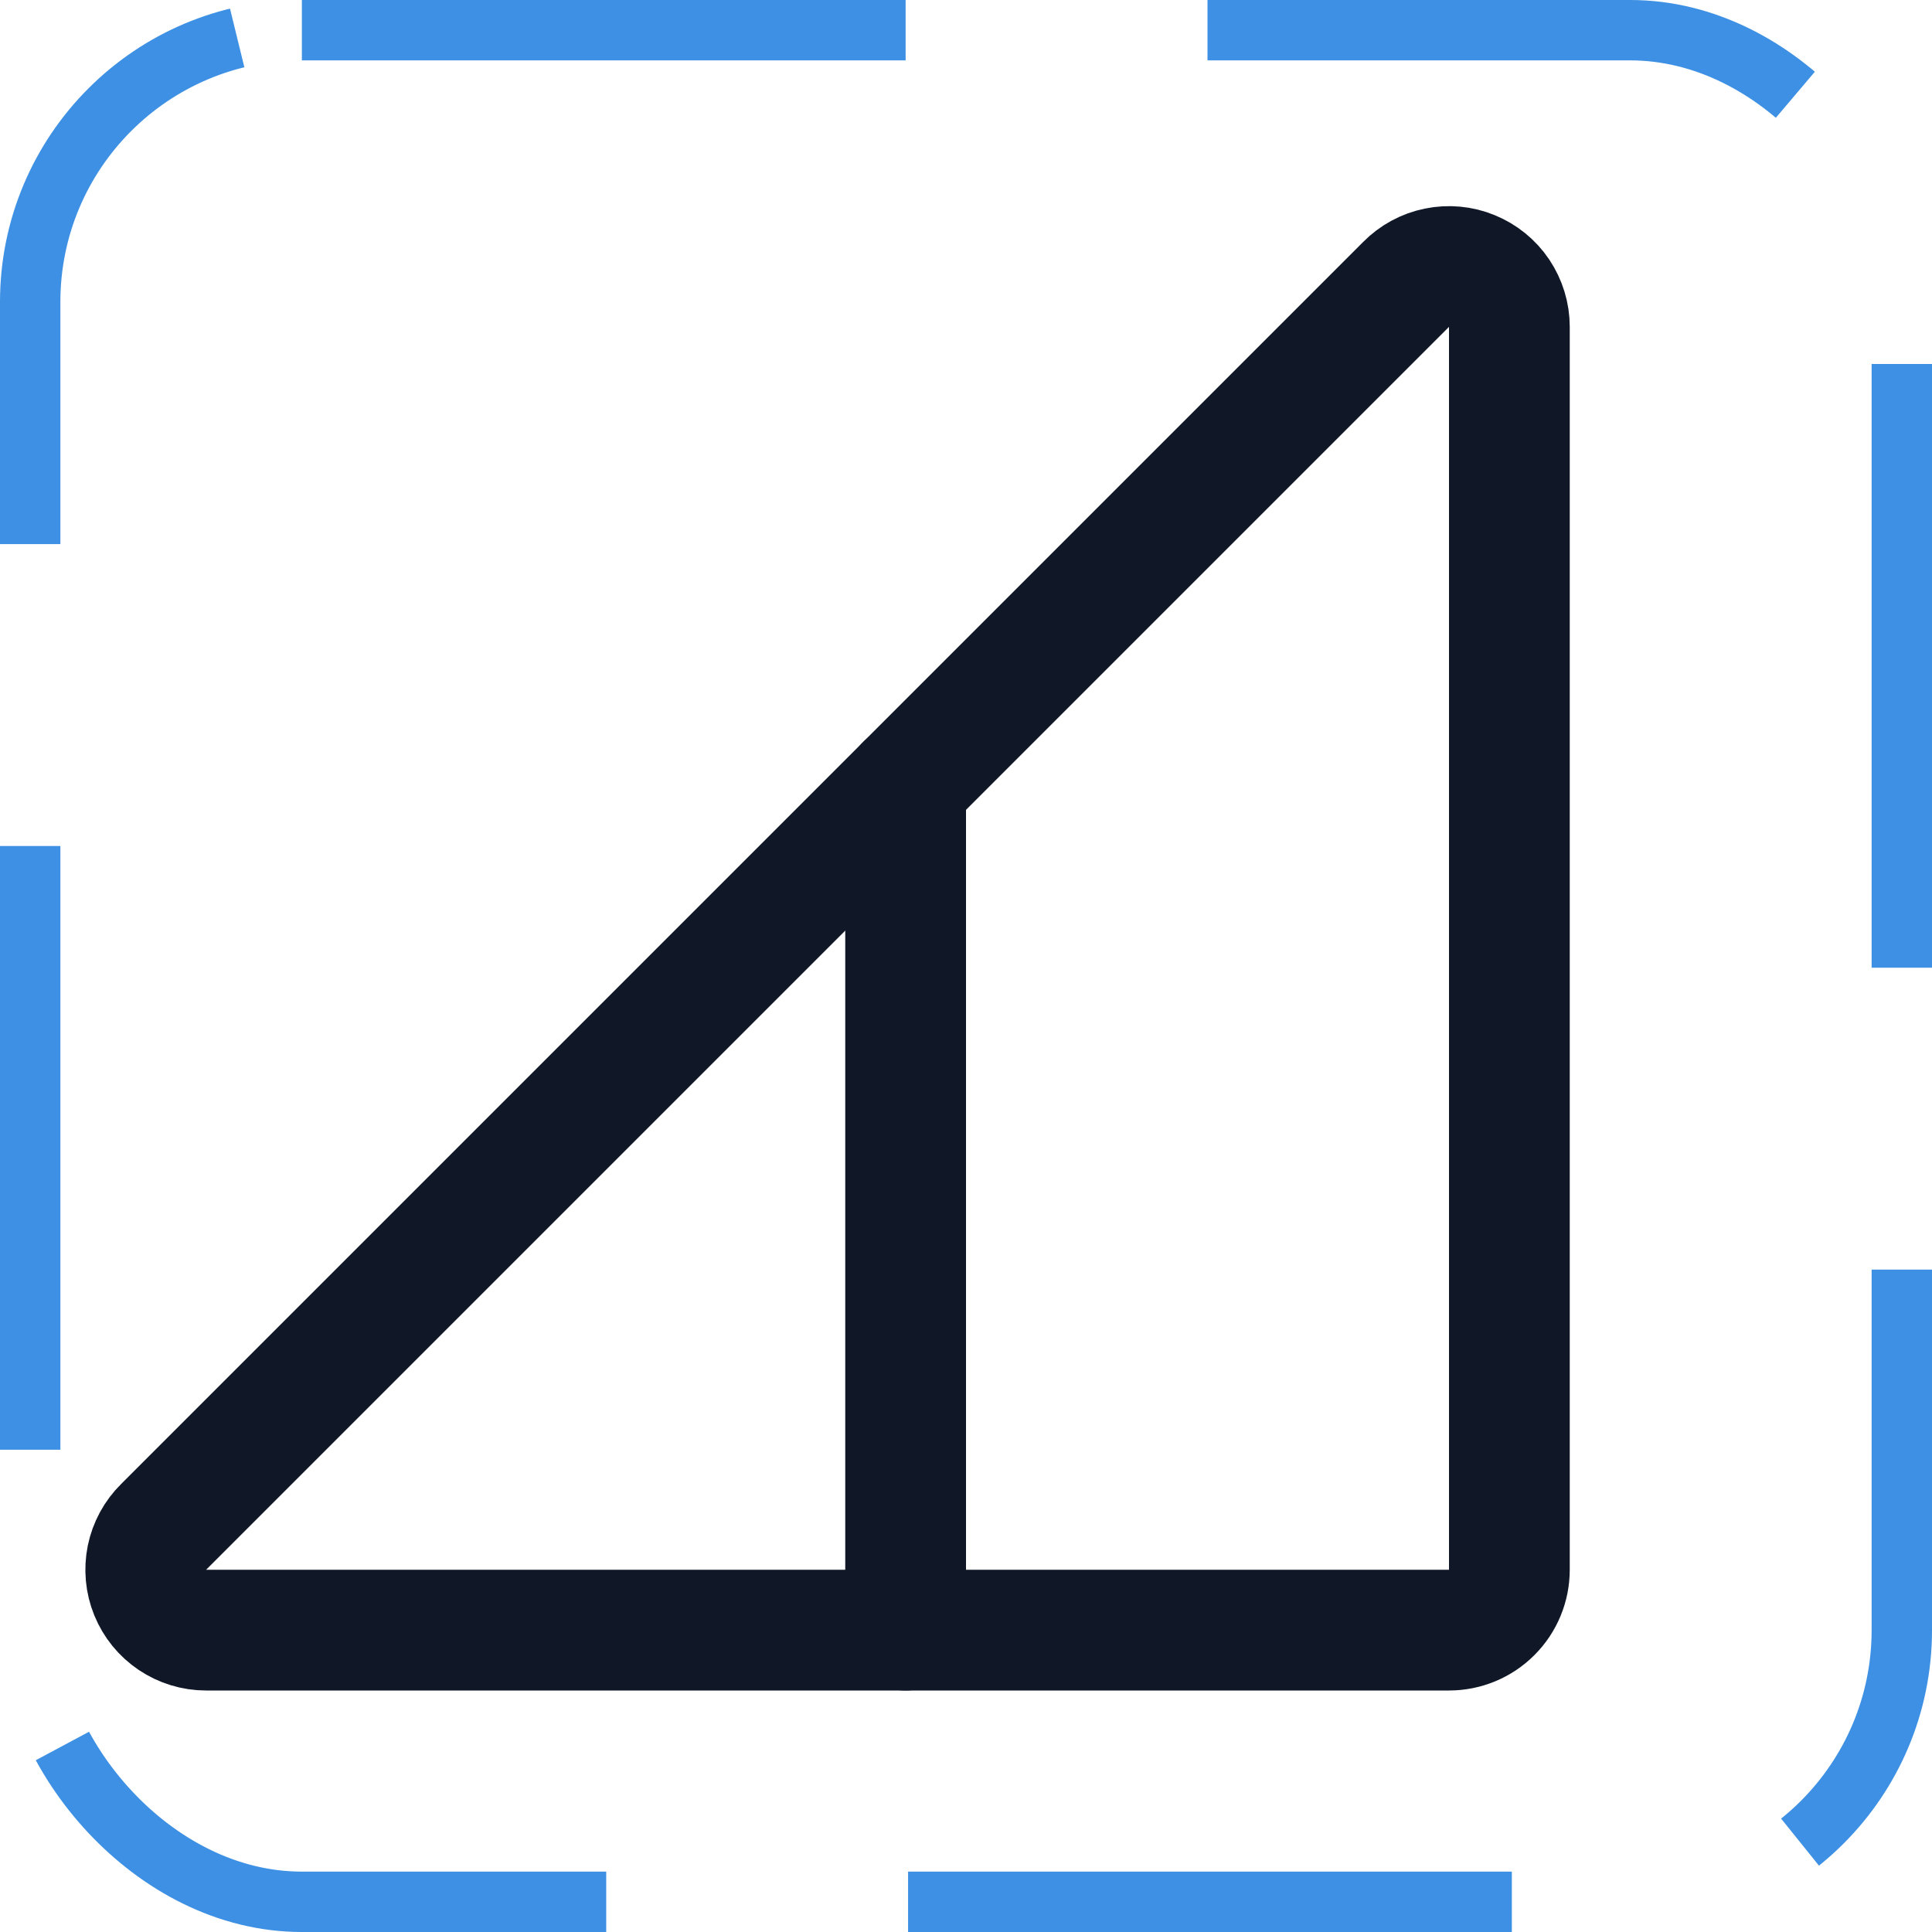 <svg width="32" height="32" viewBox="0 0 32 32" fill="none" xmlns="http://www.w3.org/2000/svg"><g id="Icon-CellSignalMedium"><g clip-path="url(#clip0_9_1331)"><g id="size=md (32px)"><g id="CellSignalMedium"><path id="Vector" d="M25 5.413V26C25 26.265 24.895 26.52 24.707 26.707C24.52 26.895 24.265 27 24 27H3.412C3.214 27 3.02 26.94 2.856 26.83C2.691 26.719 2.563 26.562 2.488 26.378C2.413 26.195 2.395 25.993 2.434 25.799C2.474 25.605 2.571 25.427 2.712 25.288L23.287 4.713C23.427 4.571 23.605 4.474 23.799 4.435C23.993 4.395 24.195 4.413 24.378 4.489C24.562 4.564 24.719 4.691 24.83 4.856C24.94 5.021 25 5.214 25 5.413Z" stroke="#101828" stroke-width="2" stroke-linecap="round" stroke-linejoin="round"/><path id="Vector_2" d="M15 13V27" stroke="#101828" stroke-width="2" stroke-linecap="round" stroke-linejoin="round"/></g></g></g><rect x="0.5" y="0.5" width="31" height="31" rx="4.5" stroke="#3D90E3" stroke-dasharray="10 5"/></g><defs><clipPath id="clip0_9_1331"><rect width="32" height="32" rx="5" fill="white"/></clipPath></defs></svg>